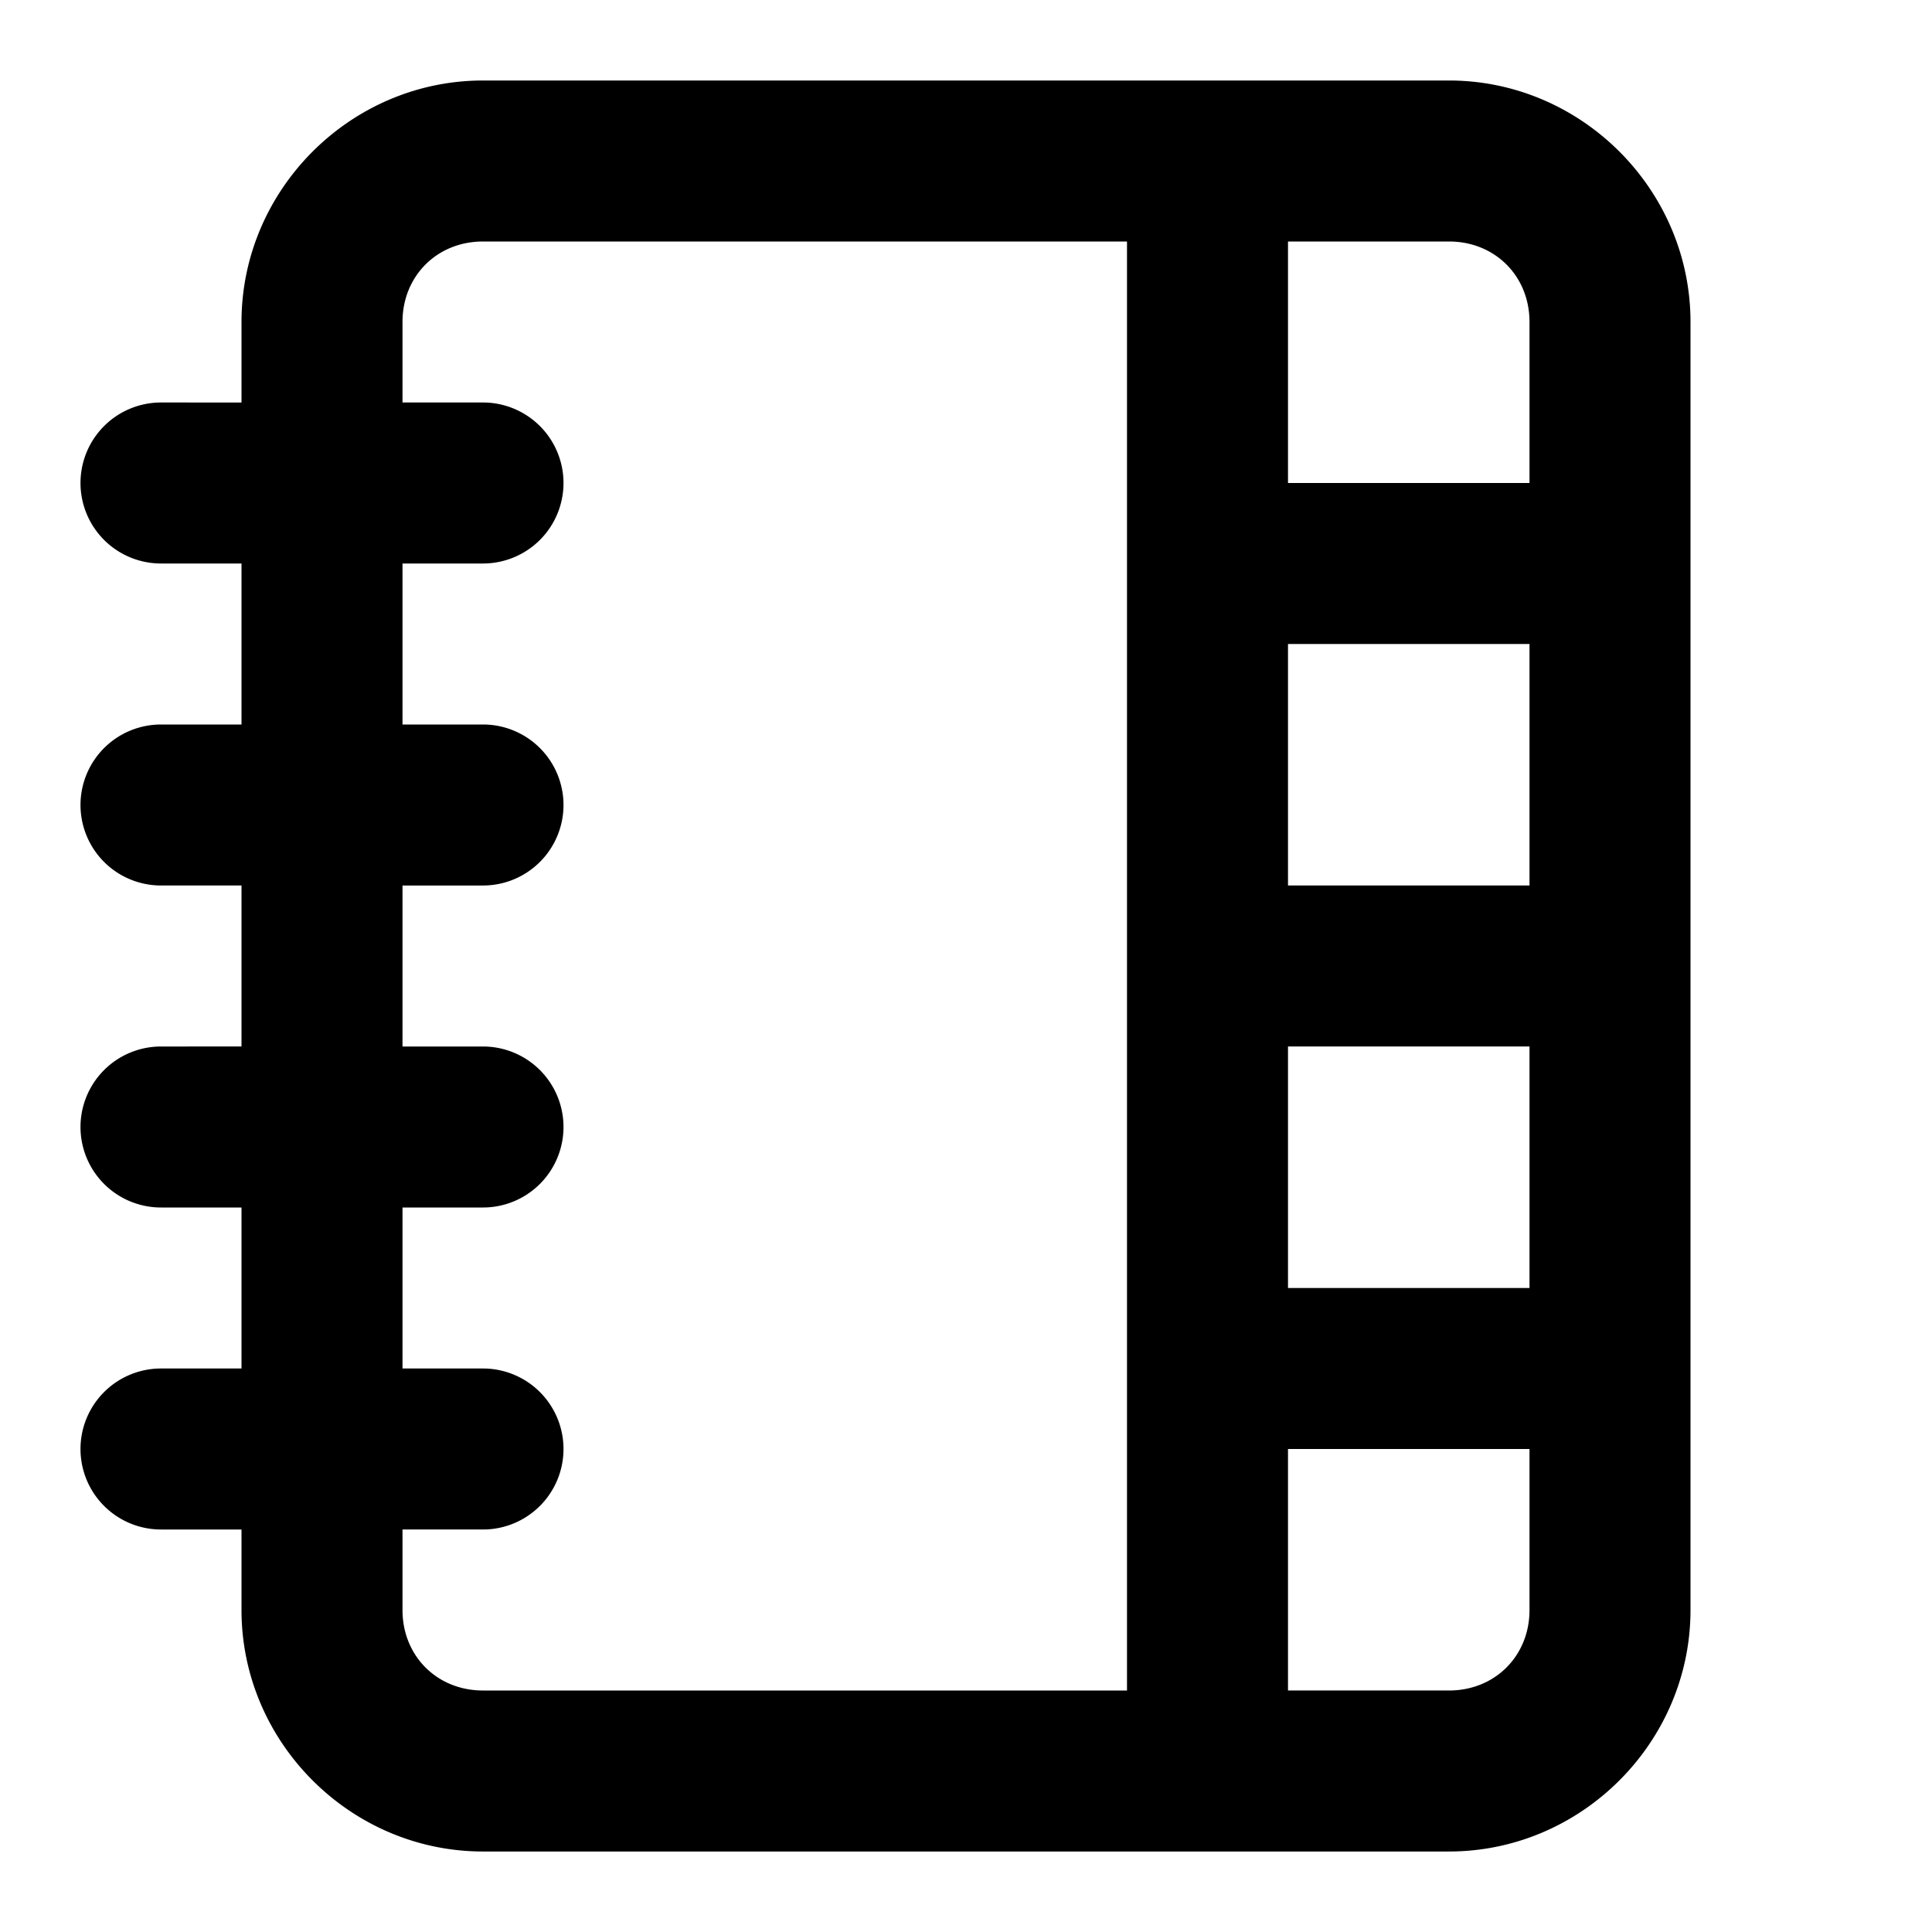 <svg xmlns="http://www.w3.org/2000/svg" width="24" height="24" viewBox="0 0 24 24"><path d="M6 1C4.355 1 3 2.355 3 4v1H2a1 1 0 0 0-1 1 1 1 0 0 0 1 1h1v2H2a1 1 0 0 0-1 1 1 1 0 0 0 1 1h1v2H2a1 1 0 0 0-1 1 1 1 0 0 0 1 1h1v2H2a1 1 0 0 0-1 1 1 1 0 0 0 1 1h1v1c0 1.645 1.355 3 3 3h12c1.645 0 3-1.355 3-3V4c0-1.645-1.355-3-3-3zm0 2h8v18H6c-.571 0-1-.429-1-1v-1h1a1 1 0 0 0 1-1 1 1 0 0 0-1-1H5v-2h1a1 1 0 0 0 1-1 1 1 0 0 0-1-1H5v-2h1a1 1 0 0 0 1-1 1 1 0 0 0-1-1H5V7h1a1 1 0 0 0 1-1 1 1 0 0 0-1-1H5V4c0-.571.429-1 1-1zm10 0h2c.571 0 1 .429 1 1v2h-3zm0 5h3v3h-3zm0 5h3v3h-3zm0 5h3v2c0 .571-.429 1-1 1h-2z"/></svg>